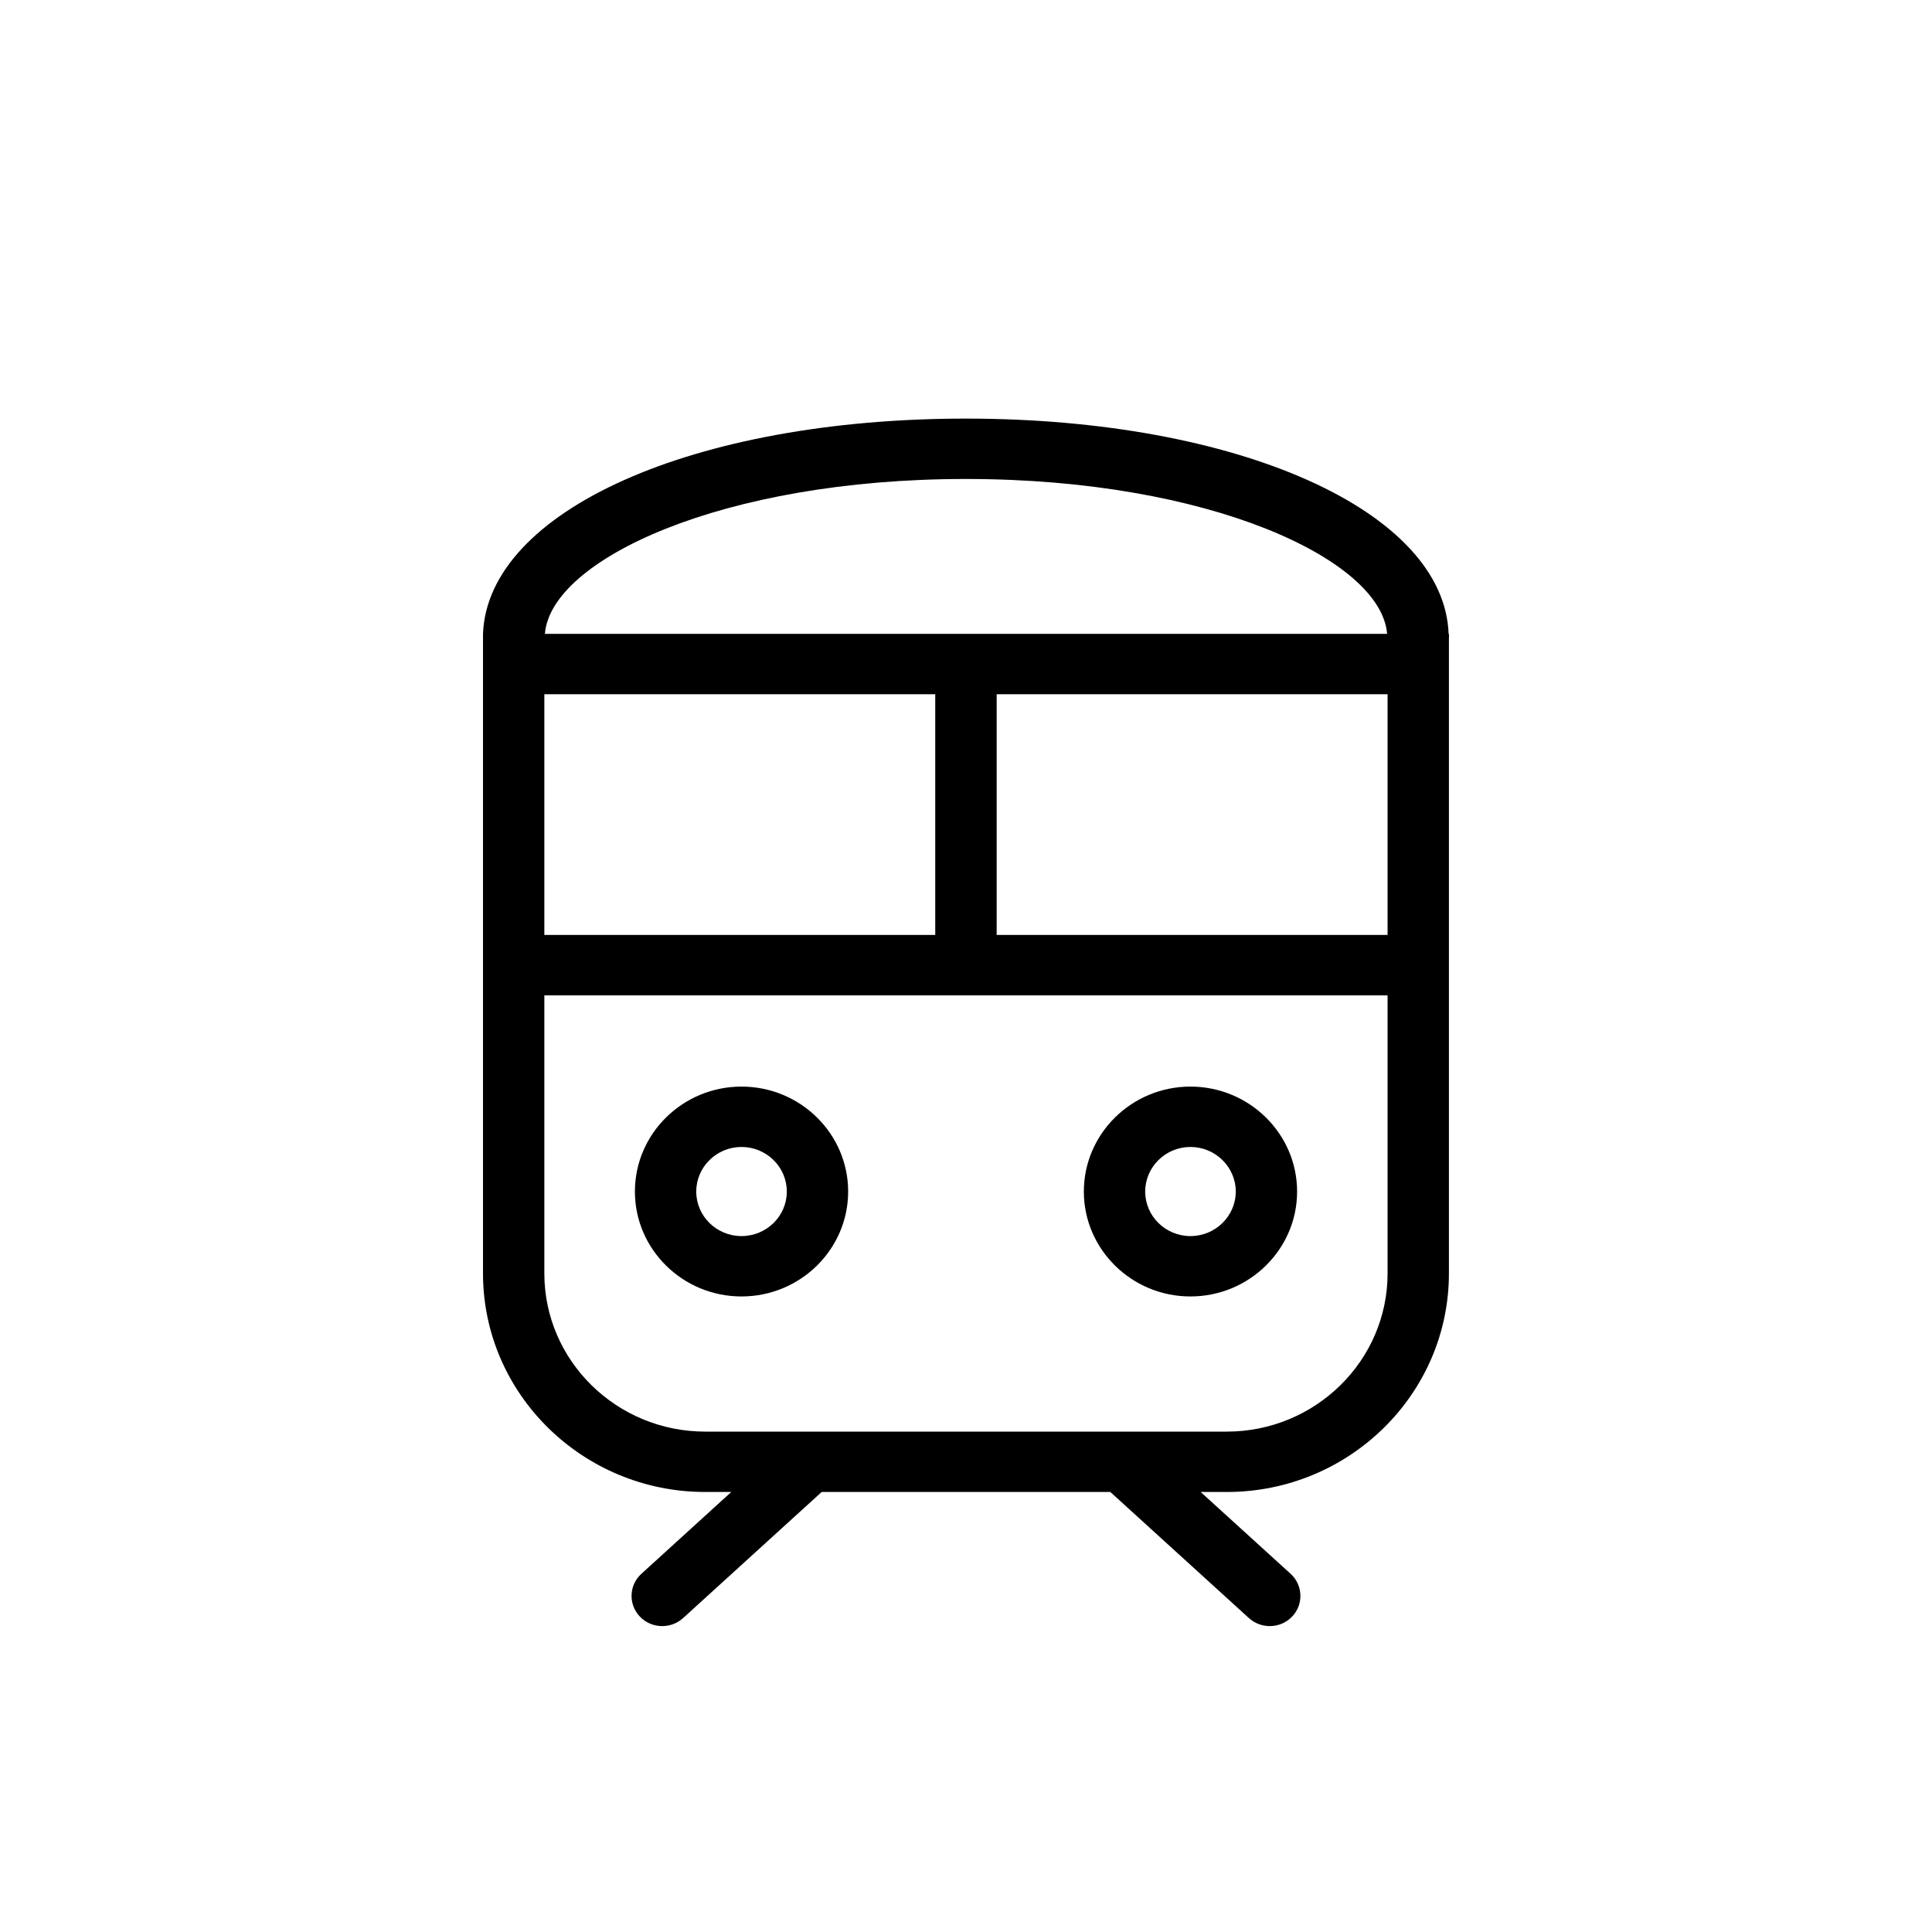 <svg viewBox="0 0 24 24" xmlns="http://www.w3.org/2000/svg" data-title="Metro" fill="currentColor" stroke="none">
  <path fill-rule="evenodd" clip-rule="evenodd" d="M11.998 5.2C15.382 5.2 17.941 6.347 17.995 7.874H17.999L18 7.916L18 7.919H17.999V15.819C17.999 17.316 16.761 18.534 15.239 18.534H14.915L16.032 19.55C16.186 19.69 16.196 19.928 16.053 20.08C15.978 20.16 15.876 20.2 15.773 20.2C15.681 20.2 15.588 20.167 15.514 20.1L13.793 18.534H10.207L8.486 20.1C8.412 20.167 8.319 20.2 8.226 20.2C8.124 20.2 8.022 20.16 7.947 20.08C7.804 19.928 7.813 19.69 7.968 19.55L9.084 18.534H8.761C7.239 18.534 6 17.316 6 15.819V7.874C6.059 6.346 8.614 5.2 11.998 5.2ZM17.237 12.365H6.762V15.819C6.762 16.903 7.659 17.784 8.761 17.784H15.239C16.34 17.784 17.237 16.903 17.237 15.819V12.365ZM14.788 13.498C15.518 13.498 16.113 14.083 16.113 14.802C16.113 15.52 15.518 16.105 14.788 16.105C14.058 16.105 13.464 15.52 13.464 14.802C13.464 14.083 14.058 13.498 14.788 13.498ZM9.211 13.498C9.942 13.498 10.536 14.083 10.536 14.802C10.536 15.52 9.942 16.105 9.211 16.105C8.481 16.105 7.887 15.52 7.887 14.802C7.887 14.083 8.481 13.498 9.211 13.498ZM14.788 14.248C14.478 14.248 14.226 14.497 14.226 14.802C14.226 15.107 14.478 15.355 14.788 15.355C15.098 15.355 15.351 15.107 15.351 14.802C15.351 14.497 15.098 14.248 14.788 14.248ZM9.211 14.248C8.901 14.248 8.649 14.497 8.649 14.802C8.649 15.107 8.901 15.355 9.211 15.355C9.522 15.355 9.774 15.107 9.774 14.802C9.774 14.497 9.522 14.248 9.211 14.248ZM17.237 8.624H12.381V11.614H17.237V8.624ZM11.618 8.624H6.762V11.614H11.618V8.624ZM11.998 5.95C8.966 5.95 6.841 6.954 6.769 7.874H17.231C17.159 6.955 15.032 5.95 11.998 5.95Z"/>
</svg>
